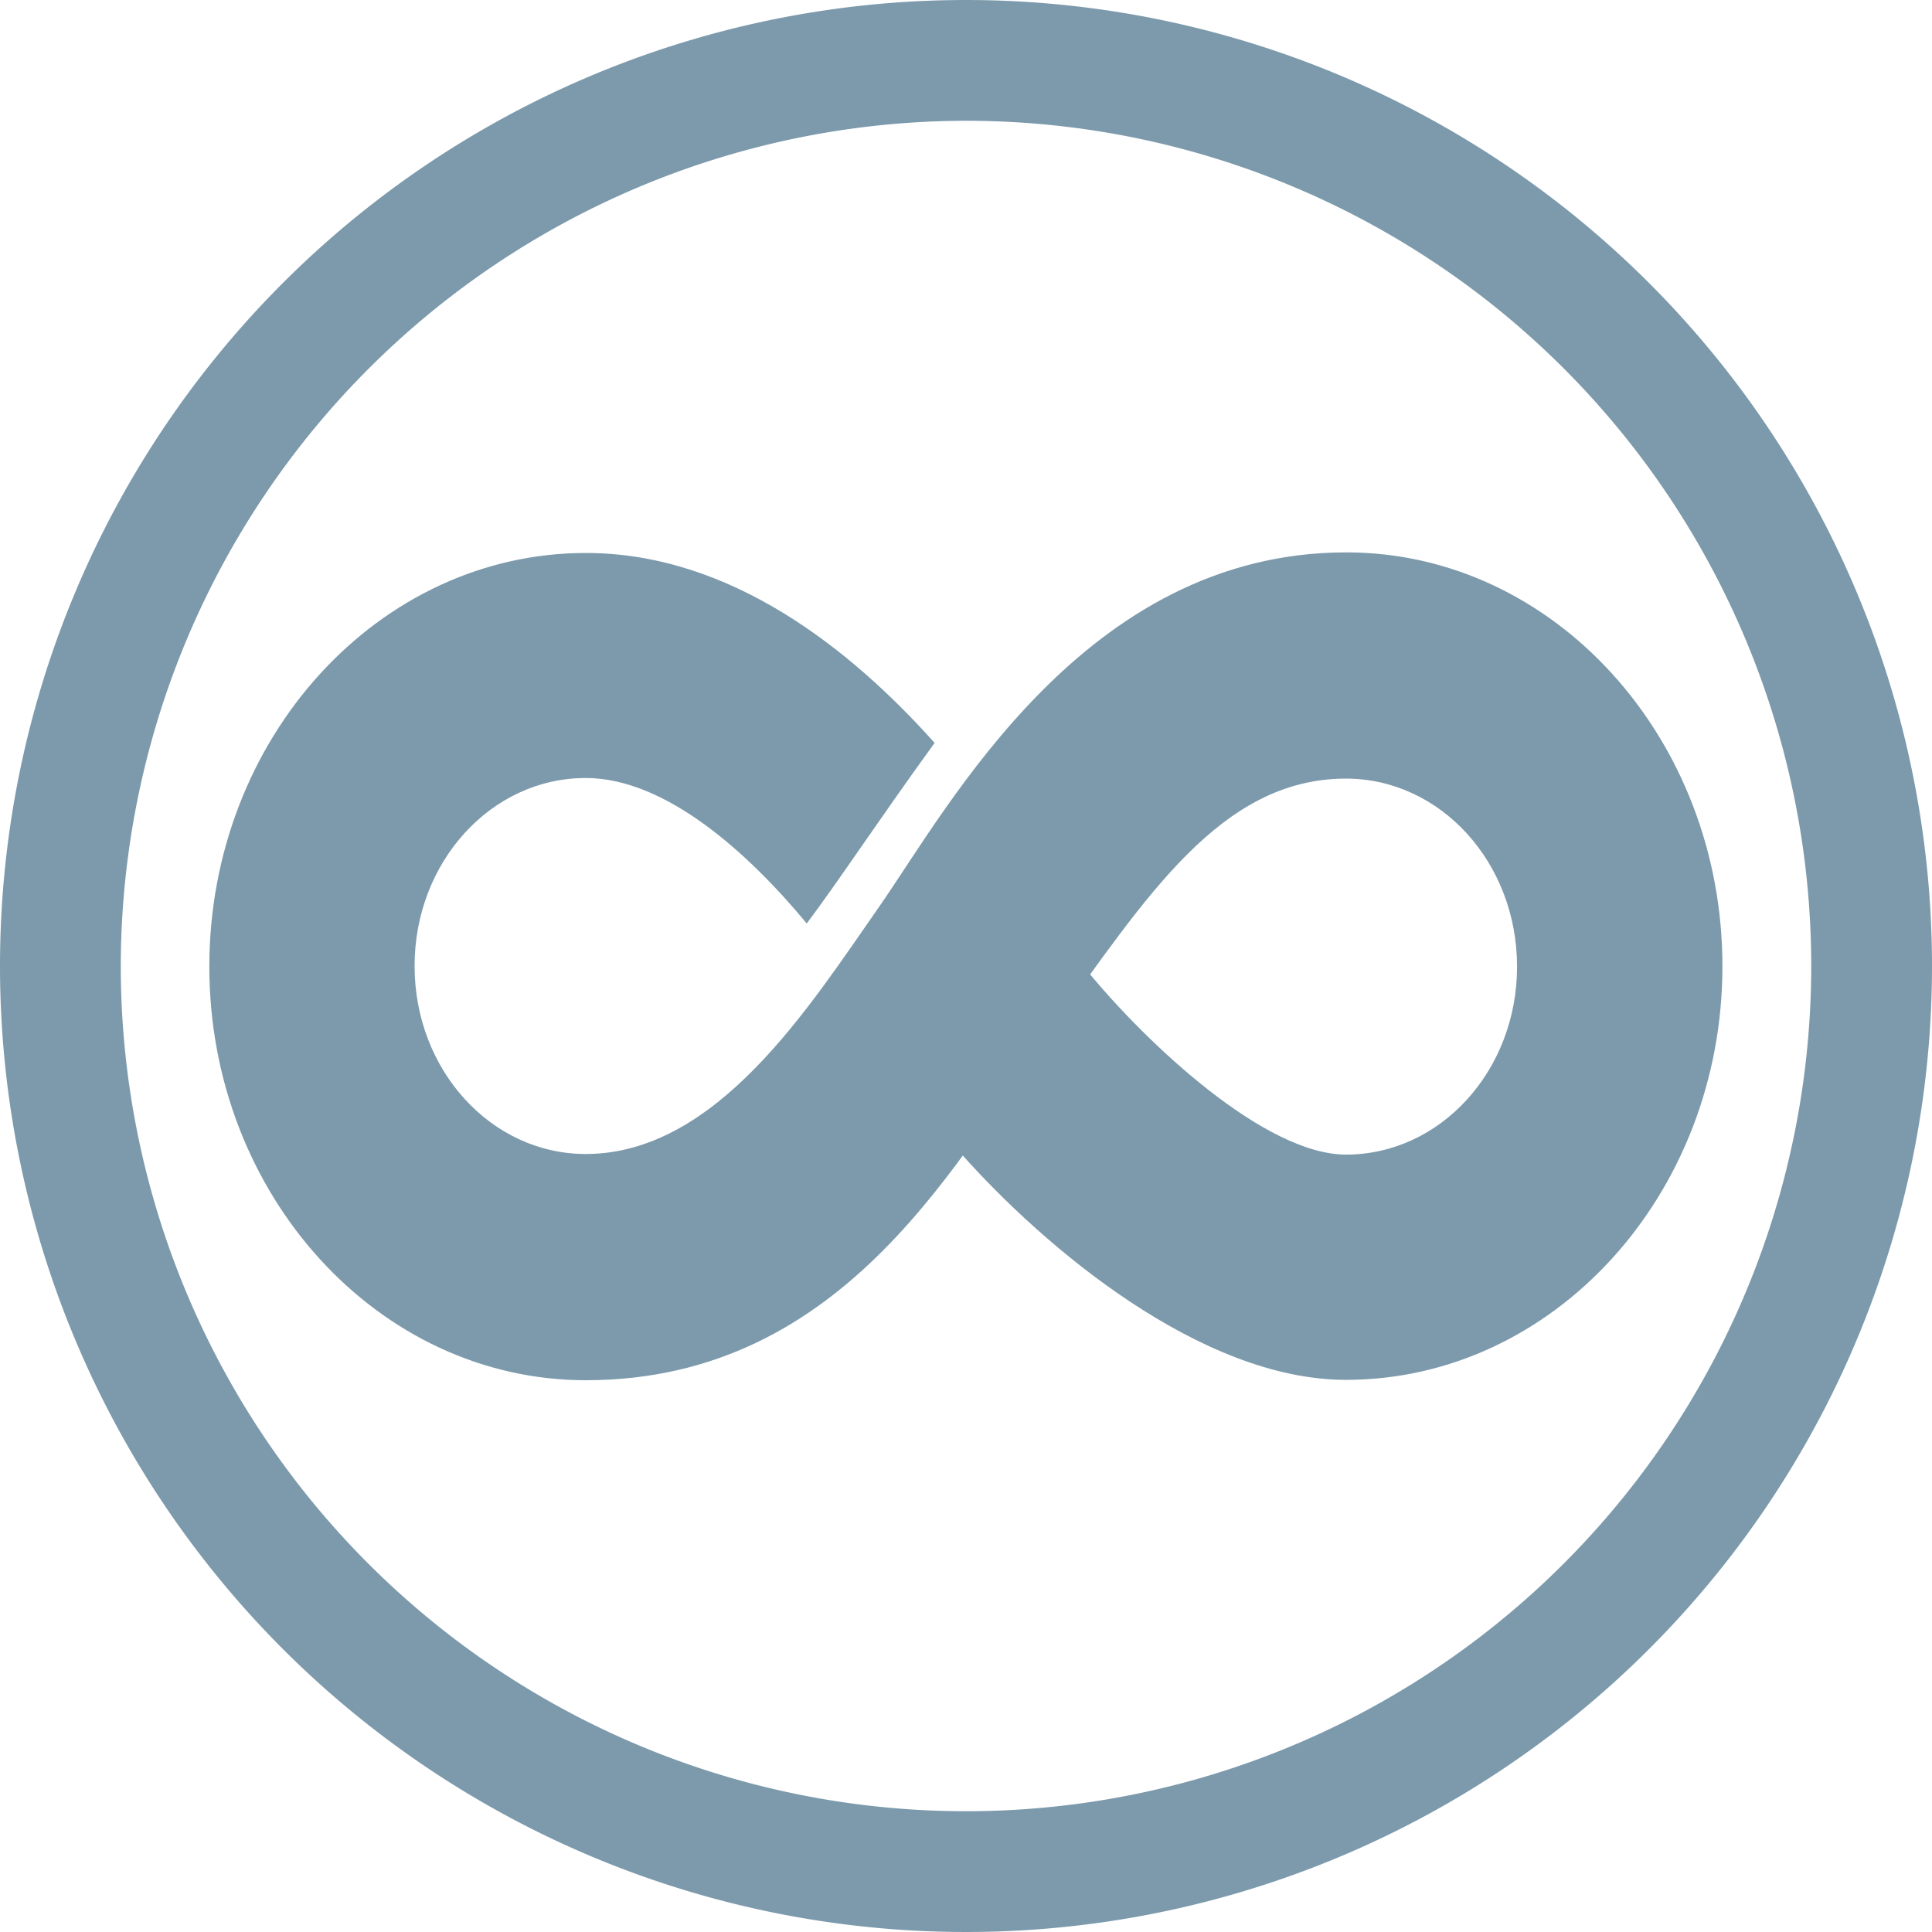 <svg xmlns="http://www.w3.org/2000/svg" viewBox="0 0 161.24 161.24"><defs><style>.cls-1{fill:#7c9aac;}</style></defs><title>ajudasico</title><g id="Camada_2" data-name="Camada 2"><g id="Camada_1-2" data-name="Camada 1"><path class="cls-1" d="M80.62,10.08A70.54,70.54,0,1,1,10.08,80.62,70.63,70.63,0,0,1,80.62,10.08M80.62,0a80.62,80.62,0,1,0,80.62,80.62A80.63,80.63,0,0,0,80.62,0Z"/><path class="cls-1" d="M112.36,46.1c-21.86,0-33.2,21.29-39,29.59S59.84,96.31,48.88,96.31c-7.88,0-14.28-7-14.28-15.69S41,64.93,48.88,64.93c6.67,0,13.56,6.24,18.45,12.14C70.07,73.42,73.1,68.77,78,62l0,0c-6.94-7.76-17-15.85-29.11-15.85-17.33,0-31.42,15.49-31.42,34.52s14.09,34.52,31.42,34.52c21.86,0,31.28-19,39-29.59s13.94-20.62,24.44-20.62c7.88,0,14.28,7,14.28,15.69s-6.4,15.69-14.28,15.69c-6.77,0-16.62-9.28-21.53-15.26,0,0-7.42,10.72-10.5,15.2l-.07,0c6.94,7.81,20,18.86,32.1,18.86,17.32,0,31.42-15.49,31.42-34.52S129.68,46.1,112.36,46.1Z"/></g></g></svg>